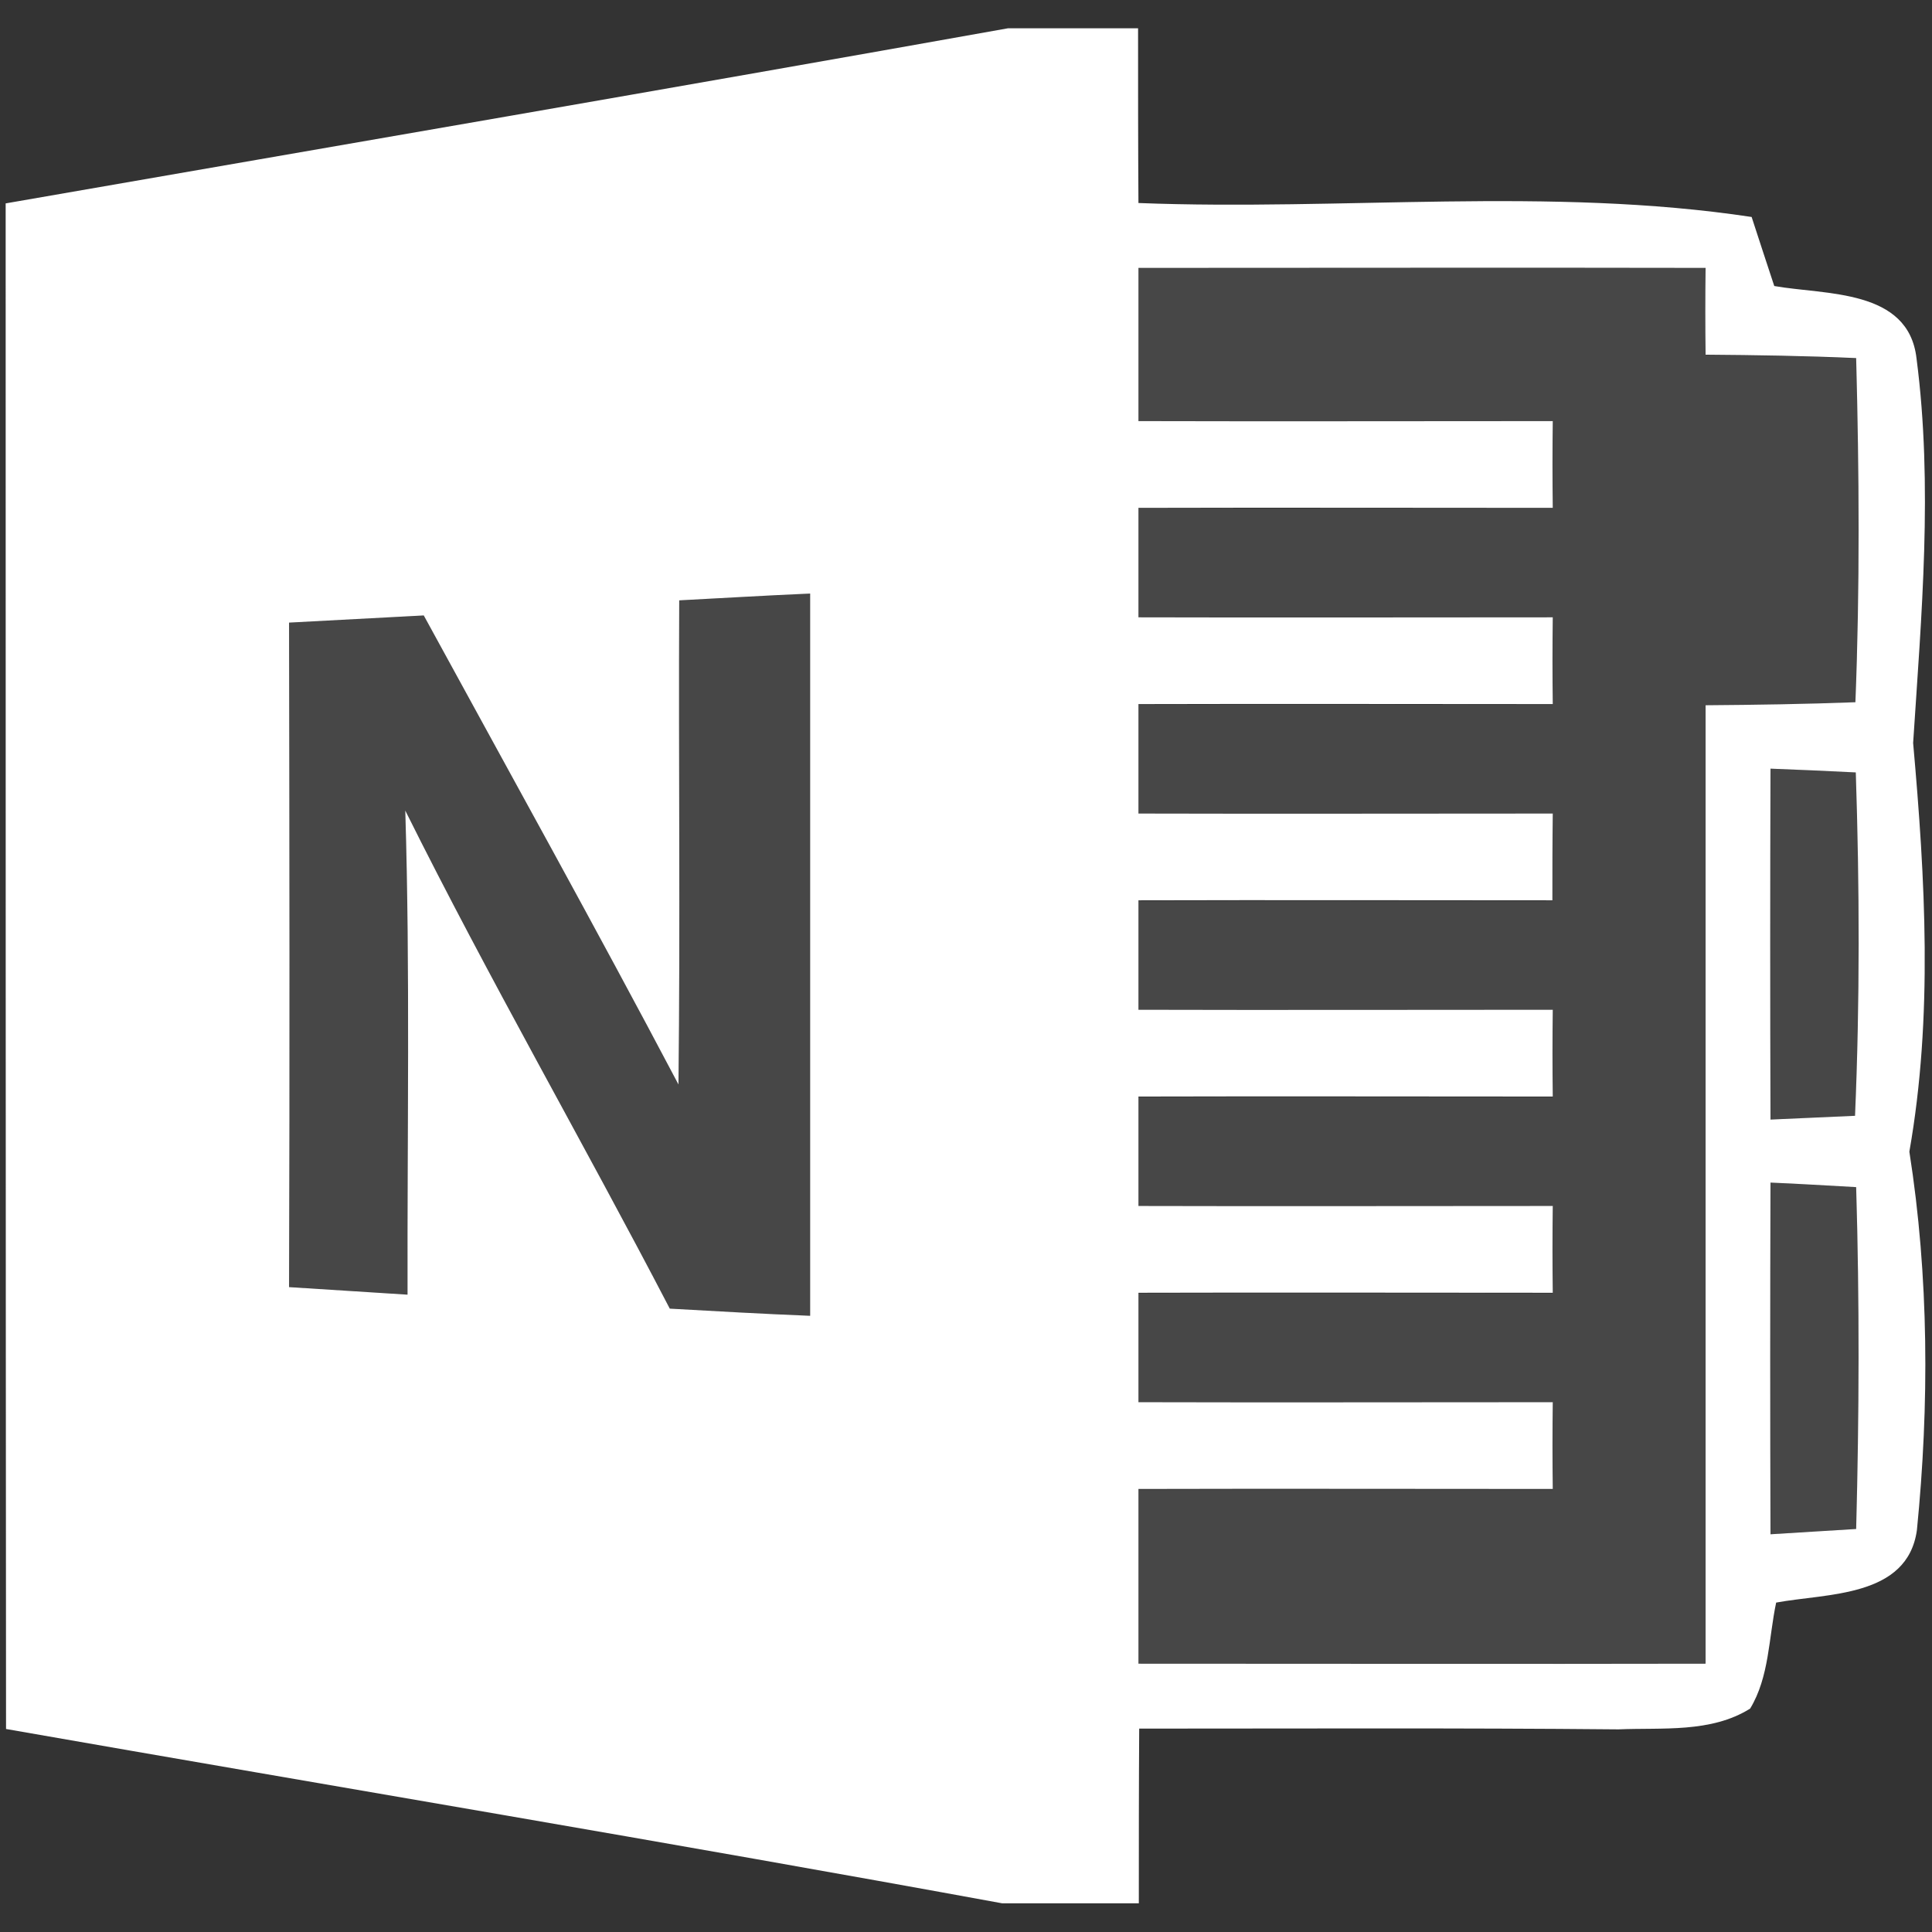 <?xml version="1.0" encoding="utf-8"?>
<!-- Generator: Adobe Illustrator 19.2.0, SVG Export Plug-In . SVG Version: 6.00 Build 0)  -->
<svg version="1.1" id="icon" xmlns="http://www.w3.org/2000/svg" xmlns:xlink="http://www.w3.org/1999/xlink" x="0px" y="0px"
	 viewBox="0 0 512 512" style="enable-background:new 0 0 512 512;" xml:space="preserve">
<rect x="0" y="0" width="512" height="512" fill="#333333" stroke="none"/>
<style type="text/css">
	.st0{opacity:0.1;fill:#FFFFFF;enable-background:new    ;}
	.st1{fill:#FFFFFF;}
</style>
<g>
	<path id="path52_1_" class="st0" d="M301.7,71.1c50.1,0,100.2-0.1,150.3,0c-0.1,7.7-0.1,15.3,0,23c13.3,0.1,26.6,0.3,39.9,0.9
		c0.8,30.4,1,60.8-0.2,91.2c-13.2,0.5-26.5,0.7-39.7,0.8c0,84.7,0.1,169.4,0,254.1c-50.1,0.1-100.2,0-150.3,0c0-15.4,0-30.9,0-46.3
		c36.6-0.1,73.1,0,109.8,0c-0.1-7.7-0.1-15.3,0-23c-36.6,0-73.2,0.1-109.8,0c0-9.6,0-19.4,0-29c36.6-0.1,73.1,0,109.8,0
		c-0.1-7.7-0.1-15.3,0-23c-36.6,0-73.2,0.1-109.8,0c0-9.6,0-19.4,0-29c36.6-0.1,73.1,0,109.8,0c-0.1-7.7-0.1-15.3,0-23
		c-36.6,0-73.2,0.1-109.8,0c0-9.6,0-19.4,0-29c36.6-0.1,73.1,0,109.7,0c0-7.7,0-15.3,0.1-23c-36.6,0-73.2,0.1-109.8,0
		c0-9.6,0-19.4,0-29c36.6-0.1,73.1,0,109.8,0c-0.1-7.7-0.1-15.3,0-23c-36.6,0-73.2,0.1-109.8,0c0-9.6,0-19.4,0-29
		c36.6-0.1,73.1,0,109.8,0c-0.1-7.7-0.1-15.3,0-23c-36.6,0-73.2,0.1-109.8,0C301.7,98.1,301.7,84.6,301.7,71.1L301.7,71.1z"/>
	<path id="path80_1_" class="st0" d="M180,159.1c11.5-0.6,23.1-1.3,34.7-1.8c0,63.8,0,127.6,0,191.4c-12.5-0.5-24.8-1.2-37.2-1.9
		c-23-44.2-47.9-87.4-70.1-132c1.3,42.8,0.5,85.6,0.6,128.3c-10.5-0.7-20.9-1.3-31.4-2c0.2-58.7,0.1-117.5,0-176.1
		c11.9-0.6,23.7-1.3,35.7-1.9c22.6,41.4,45.5,82.6,67.5,124.3C180.3,244.7,179.8,201.9,180,159.1z"/>
	<path id="path102_1_" class="st0" d="M469.2,203.7c7.5,0.3,15,0.6,22.6,1c1,30.4,1.2,60.7-0.2,91c-7.5,0.3-15,0.7-22.4,1
		C469.1,265.7,469.1,234.7,469.2,203.7z"/>
	<path id="path116_1_" class="st0" d="M469.2,313.4c7.5,0.3,15.1,0.8,22.7,1.2c0.9,30.2,0.8,60.4,0,90.6c-7.6,0.5-15.2,0.9-22.7,1.4
		C469.1,375.5,469.1,344.5,469.2,313.4z"/>
	<path class="st1" d="M506,305.2c6.3-35.8,4.2-72.3,1-108.3c2.2-33.9,5.3-68.1,0.9-101.9c-2.1-18.5-24.1-16.8-37.7-19.2
		c-2-6.1-4-12.1-6-18.3c-53.7-8.1-108.4-1.6-162.5-3.7c-0.1-15.4-0.1-30.9-0.1-46.3h-34.5c-88.5,15.8-177,31-265.6,46.4
		c0,134.8,0,269.5,0.1,404.3c88,15.4,176.1,30.1,264,46.2h36.2c0-15.4,0-30.9,0.1-46.3c42.3,0,84.6-0.2,127,0.2
		c11.6-0.5,24.5,1,34.9-5.5c5.1-8.4,4.9-18.7,6.9-28.1c13.5-2.5,34.8-1.3,37.3-19.2C511.3,372.3,511.2,338.3,506,305.2z
		 M214.7,348.7c-12.5-0.5-24.8-1.2-37.2-1.9c-23-44.2-47.9-87.4-70.1-132c1.3,42.8,0.5,85.6,0.6,128.3c-10.5-0.7-20.9-1.3-31.4-2
		c0.2-58.7,0.1-117.5,0-176.1c11.9-0.6,23.7-1.3,35.7-1.9c22.6,41.4,45.5,82.6,67.5,124.3c0.5-42.8,0-85.6,0.2-128.3
		c11.5-0.6,23.1-1.3,34.7-1.8C214.7,221.1,214.7,284.9,214.7,348.7z M452,440.9c-50.1,0.1-100.2,0-150.3,0c0-15.4,0-30.9,0-46.3
		c36.6-0.1,73.1,0,109.8,0c-0.1-7.7-0.1-15.3,0-23c-36.6,0-73.2,0.1-109.8,0c0-9.6,0-19.4,0-29c36.6-0.1,73.1,0,109.8,0
		c-0.1-7.7-0.1-15.3,0-23c-36.6,0-73.2,0.1-109.8,0c0-9.6,0-19.4,0-29c36.6-0.1,73.1,0,109.8,0c-0.1-7.7-0.1-15.3,0-23
		c-36.6,0-73.2,0.1-109.8,0c0-9.6,0-19.4,0-29c36.6-0.1,73.1,0,109.7,0c0-7.7,0-15.3,0.1-23c-36.6,0-73.2,0.1-109.8,0
		c0-9.6,0-19.4,0-29c36.6-0.1,73.1,0,109.8,0c-0.1-7.7-0.1-15.3,0-23c-36.6,0-73.2,0.1-109.8,0c0-9.6,0-19.4,0-29
		c36.6-0.1,73.1,0,109.8,0c-0.1-7.7-0.1-15.3,0-23c-36.6,0-73.2,0.1-109.8,0c0-13.5,0-27,0-40.6c50.1,0,100.2-0.1,150.3,0
		c-0.1,7.7-0.1,15.3,0,23c13.3,0.1,26.6,0.3,39.9,0.9c0.8,30.4,1,60.8-0.2,91.2c-13.2,0.5-26.5,0.7-39.7,0.8
		C452,271.5,452,356.2,452,440.9z M491.9,405.2c-7.6,0.5-15.2,0.9-22.7,1.4c-0.1-31.1-0.1-62.1,0-93.2c7.5,0.3,15.1,0.8,22.7,1.2
		C492.8,344.8,492.7,375,491.9,405.2z M491.6,295.7c-7.5,0.3-15,0.7-22.4,1c-0.1-31-0.1-62,0-93c7.5,0.3,15,0.6,22.6,1
		C492.8,235.1,492.9,265.4,491.6,295.7z"/>
</g>
</svg>
